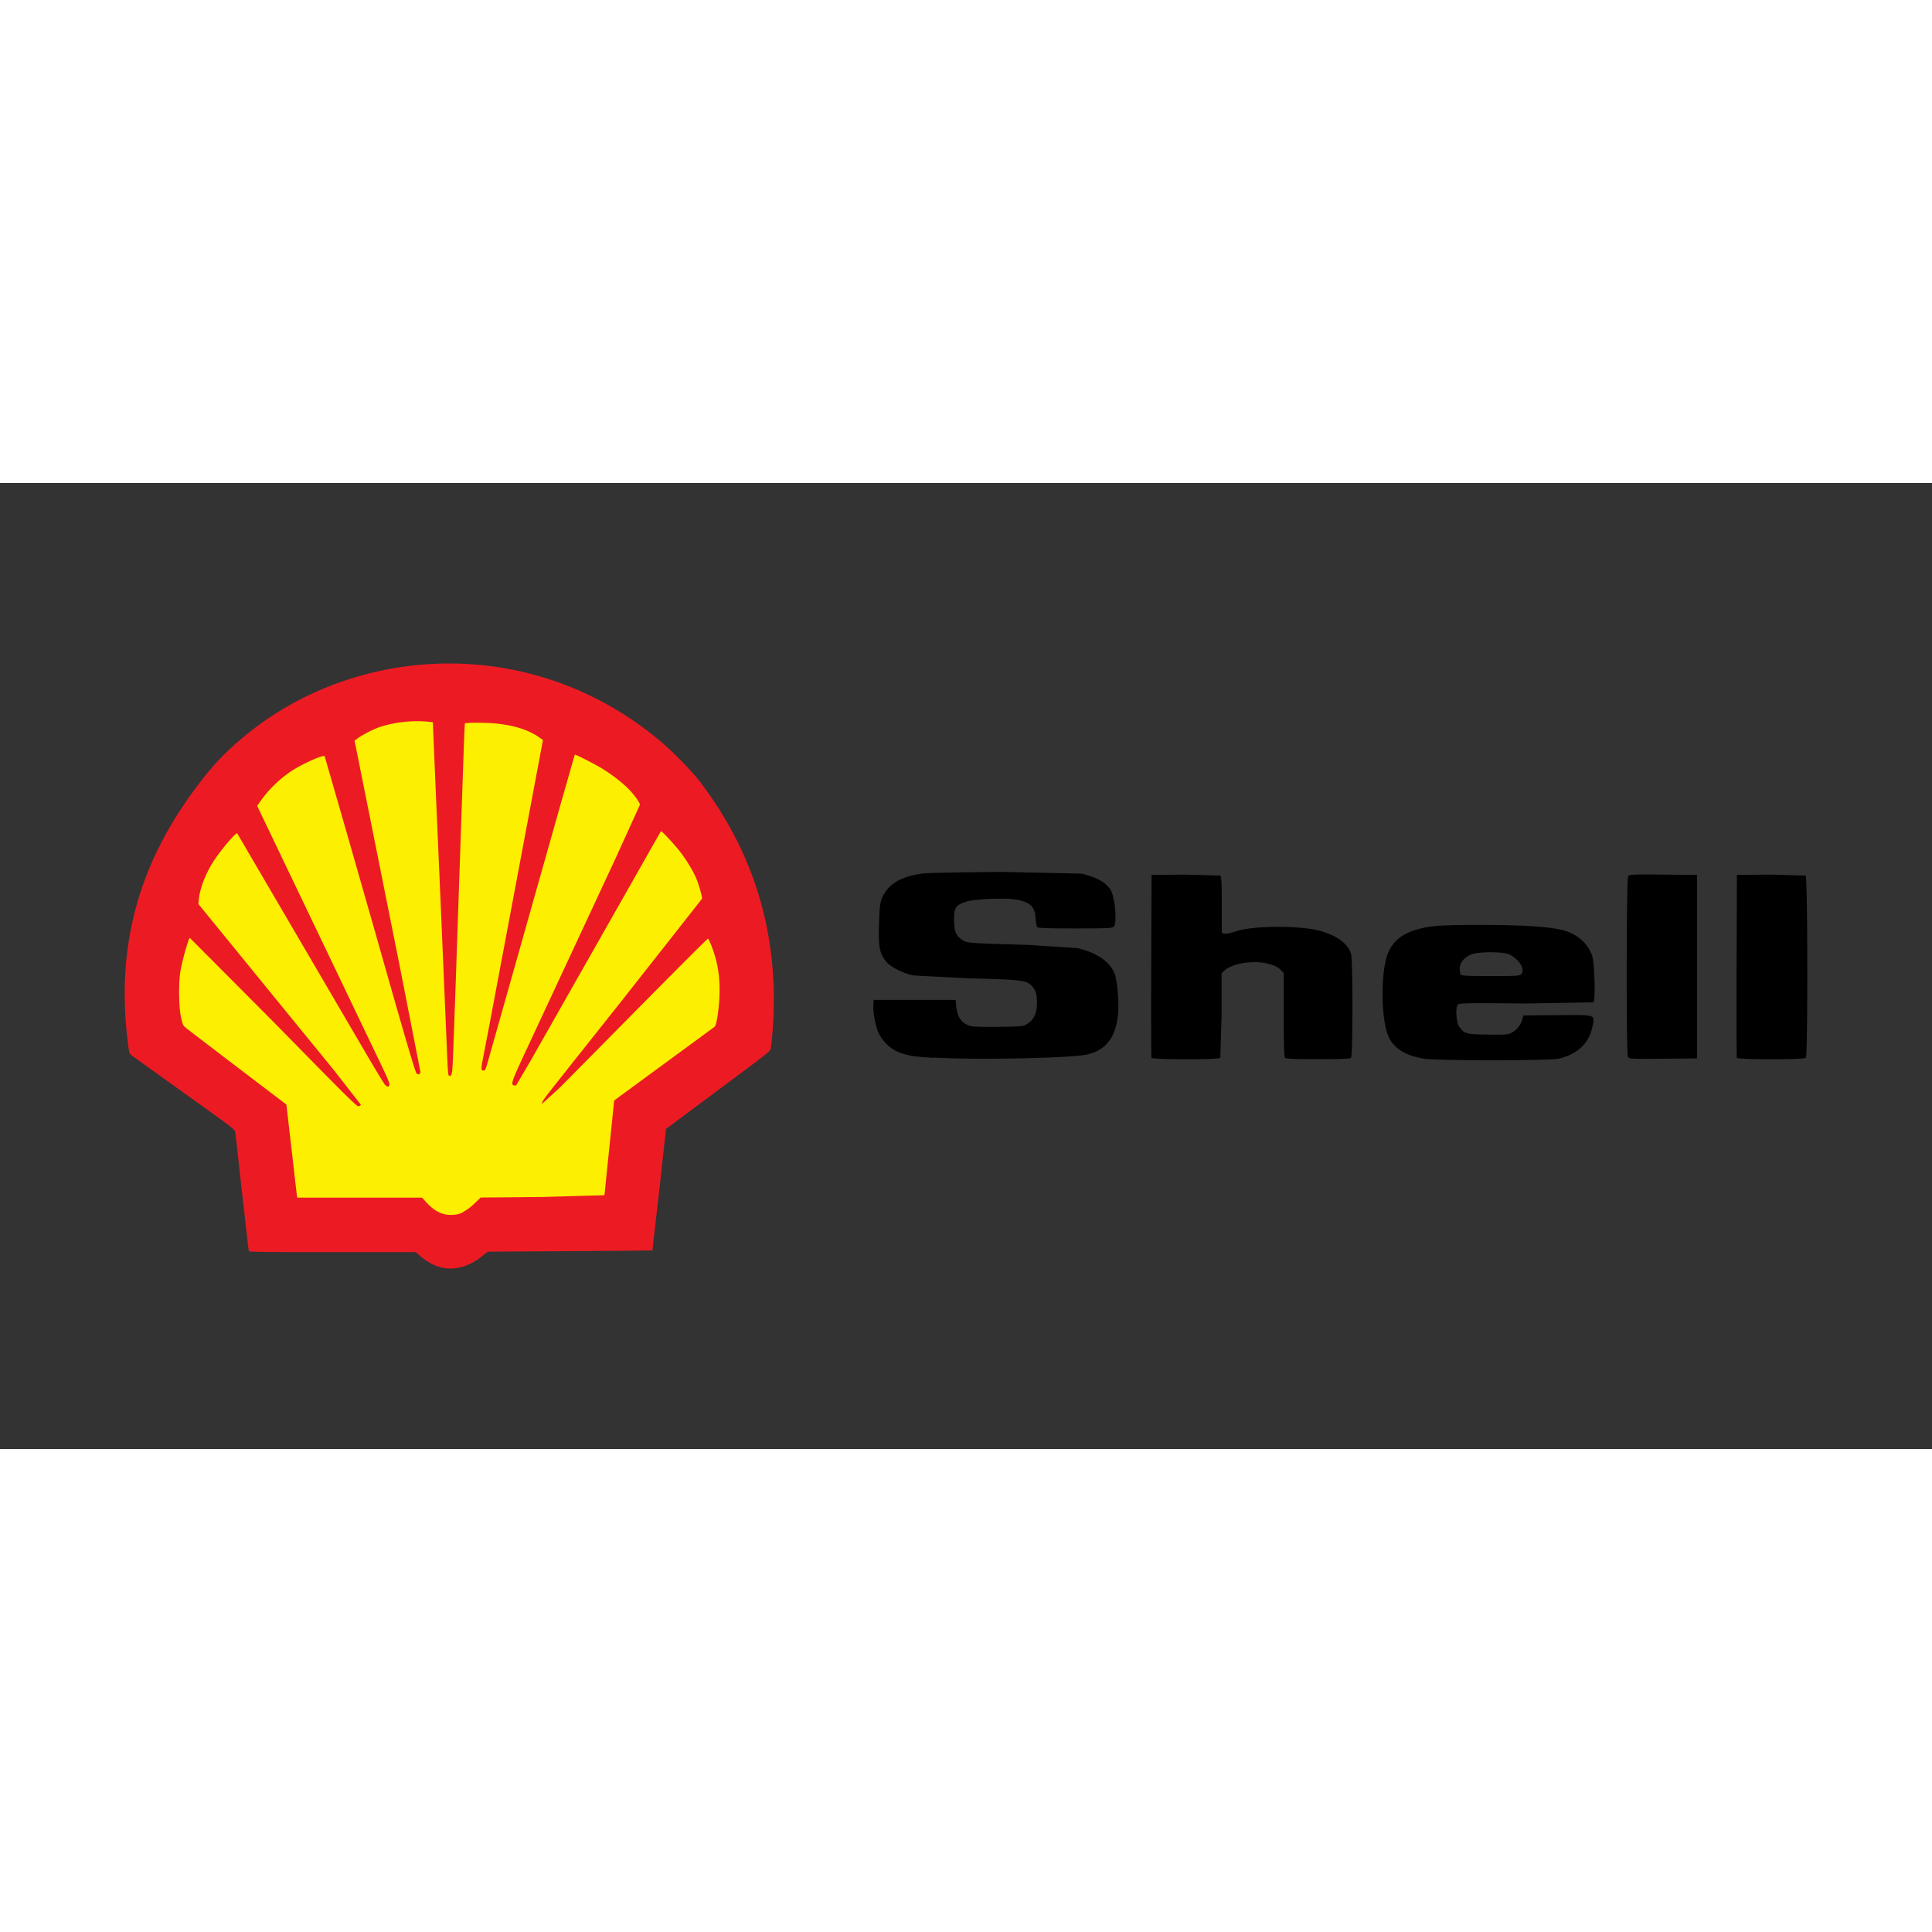 <svg xmlns="http://www.w3.org/2000/svg" viewBox="0 0 120 60" height="1em" width="1em">
  <rect x="0" y="0" width="120" height="60" fill="#333333" stroke="none"/>
  <path d="M92.004 27.447c-2.6-.001-3.295.055-4.158.337-.904.295-1.464.83-1.712 1.637-.4 1.34-.333 4.08.142 5.03.345.7 1.068 1.128 2.154 1.302.85.136 7.82.134 8.4-.002 1.223-.288 1.944-1.028 2.116-2.174.084-.557.13-.545-2.255-.524l-2.07.017-.073.26a1.4 1.4 0 0 1-.685.833c-.212.1-.428.115-1.478.097-1.344-.023-1.414-.043-1.75-.494-.192-.257-.247-1.2-.08-1.366.1-.1.508-.107 4.216-.07l4.203-.075c.135-.163.065-2.5-.088-2.912-.265-.733-.863-1.275-1.692-1.534-.766-.24-2.512-.36-5.2-.36zm.616 1.7c.486.002.96.047 1.136.137.64.326 1.003.952.717 1.237-.093.093-.36.107-1.877.107-1.284 0-1.792-.022-1.85-.082-.045-.045-.082-.215-.082-.376 0-.375.284-.72.74-.896.23-.088.73-.13 1.216-.13zm-34.603 6.56c-1.202-.07-1.623-.136-2.164-.34a2.46 2.46 0 0 1-1.33-1.32c-.177-.474-.303-1.23-.274-1.64l.02-.3h5.086l.04.412c.065.67.34 1.047.88 1.208.156.046.814.066 1.766.052 1.514-.022 1.518-.023 1.796-.207.393-.26.57-.657.57-1.276 0-.563-.073-.8-.33-1.068-.327-.343-.626-.38-3.83-.46l-3.47-.177c-.717-.14-1.48-.534-1.767-.9-.383-.504-.453-.887-.414-2.272.037-1.327.083-1.557.413-2.043.413-.6 1.152-.97 2.295-1.12.306-.04 2.44-.08 4.937-.1l4.937.107c.92.216 1.493.533 1.797.995.278.424.424 2.088.203 2.3-.094.094-.408.108-2.397.108-1.75 0-2.305-.02-2.358-.086-.038-.047-.082-.288-.097-.536-.045-.746-.36-1.034-1.28-1.18-.632-.1-2.482-.025-2.963.12-.74.223-.857.4-.82 1.295.027.64.122.84.53 1.118.258.176.477.192 4.066.292l3.058.2c1.226.28 2.08.883 2.335 1.648.142.43.255 1.755.2 2.377-.143 1.658-.888 2.498-2.35 2.647-1.9.194-6.766.262-9.088.127zM71.52 35.7c-.018-.047-.025-2.622-.015-5.722l.018-5.636 2.088-.018 2.182.06c.075.062.094.43.094 1.82v1.743l.166.042c.1.025.38-.032.704-.143 1.028-.352 3.913-.375 5.192-.04 1.053.274 1.777.803 1.966 1.435.117.4.116 6.346-.001 6.463-.06.06-.6.082-2.048.082s-1.988-.022-2.048-.082-.082-.75-.082-2.675v-2.593l-.204-.204c-.66-.66-2.757-.616-3.5.072l-.155.146v2.586l-.082 2.668c-.12.12-4.238.118-4.285-.003zm29.594-.047c-.112-.2-.098-11.077.014-11.23.078-.107.272-.116 2.182-.1l2.096.018v11.4l-2.1.018c-2.03.017-2.113.013-2.182-.116zm6.764.047c-.018-.047-.025-2.622-.015-5.722l.018-5.636 2.088-.018 2.182.06c.13.108.142 11.2.012 11.32-.12.12-4.238.118-4.285-.003z"/>
  <path d="M27.606 48.764c-.504-.078-1.002-.325-1.494-.74l-.294-.25h-5.17c-4.093 0-5.175-.012-5.192-.06-.012-.032-.074-.547-.14-1.144l-.164-1.463-.12-1.062-.143-1.274-.164-1.486-.122-1.026c-.022-.108-.552-.504-3.172-2.37L8.155 35.54c-.123-.1-.135-.147-.223-.86-.716-5.796.62-10.854 4.12-15.596.863-1.17 1.593-2 2.397-2.725 2.32-2.093 4.905-3.523 7.922-4.383 2.59-.74 5.4-.95 8.093-.603 3.873.496 7.474 2.083 10.523 4.638.81.68 1.988 1.883 2.503 2.56 3.538 4.652 5.03 9.994 4.456 15.945-.026.273-.06.56-.075.637-.023.12-.266.32-1.678 1.37l-4.826 3.597-.055.5L40.94 44l-.416 3.663c-.01.01-2.315.03-5.125.048l-5.108.032-.307.25c-.755.62-1.595.89-2.38.77z" fill="#ec1b23"/>
  <path d="M28.77 45.274c.21-.103.45-.283.702-.525l.383-.368 3.83-.034 3.852-.11c.012-.04.035-.224.05-.405l.096-.967.404-3.918.058-.592 6.24-4.58c.117-.088.26-1.002.3-1.858.032-.897-.025-1.537-.2-2.25-.138-.562-.444-1.36-.52-1.36-.03 0-1.855 1.824-4.058 4.053l-5.108 5.167-1.125 1.028c-.03-.116.07-.256 1.09-1.542l3.854-4.855 4.986-6.336c.025-.096-.188-.853-.35-1.242-.182-.437-.56-1.075-.94-1.583-.34-.458-1.22-1.412-1.26-1.367-.01.013-.346.597-.743 1.298l-7.326 12.906-.907 1.55c-.038.038-.102.05-.162.032-.198-.063-.124-.28.683-2.007l5.546-11.902 1.6-3.517c0-.14-.343-.618-.713-.993-.425-.43-1.115-.956-1.72-1.312-.533-.313-1.576-.84-1.605-.81-.02.02-.1.335-.8 2.773l-4.534 16.045c-.206.74-.233.802-.344.802-.144 0-.154-.118-.054-.63l.31-1.612.184-.967 3.255-17.32-.11-.082c-.736-.544-1.634-.837-2.938-.958-.545-.05-1.752-.047-1.8.005-.01.012-.044.754-.074 1.65l-.525 15.266-.113 3.102c-.062 1.75-.078 1.877-.243 1.877-.088 0-.103-.142-.16-1.58l-.26-6.088-.095-2.242-.165-3.752-.072-1.7-.07-1.557-.202-4.72-.01-.33-.378-.038a7.74 7.74 0 0 0-2.9.328c-.416.145-1.068.475-1.372.697l-.214.156 2.854 14.255 1.232 6.3c0 .18-.118.23-.242.105-.084-.084-.843-2.676-2.587-8.84l-.474-1.652-1.372-4.798-1.27-4.4c-.07-.112-1.372.468-2.04.907-.746.49-1.454 1.18-1.956 1.9l-.194.28 7.863 16.418c.185.387.342.768.348.848.015.198-.12.22-.28.045-.066-.073-.64-1.025-1.278-2.116l-7.893-13.488c-.073-.08-.988.993-1.447 1.697-.503.77-.86 1.68-.935 2.378l-.033.308 3.387 4.152 5.056 6.198 1.654 2.124s-.067.083-.132.09c-.132.016-.517-.365-5.286-5.228l-5.21-5.232c-.098.098-.434 1.285-.573 2.023-.13.686-.117 2.21.022 2.88.074.356.133.525.208.6.096.094.906.714 4.97 3.807l1.374 1.045.055.472.127 1.11.138 1.18.19 1.675.145 1.24.02.106h7.75l.276.3c.512.56 1.01.798 1.608.77.294-.014.423-.047.68-.174z" fill="#fdef00"/>
</svg>
